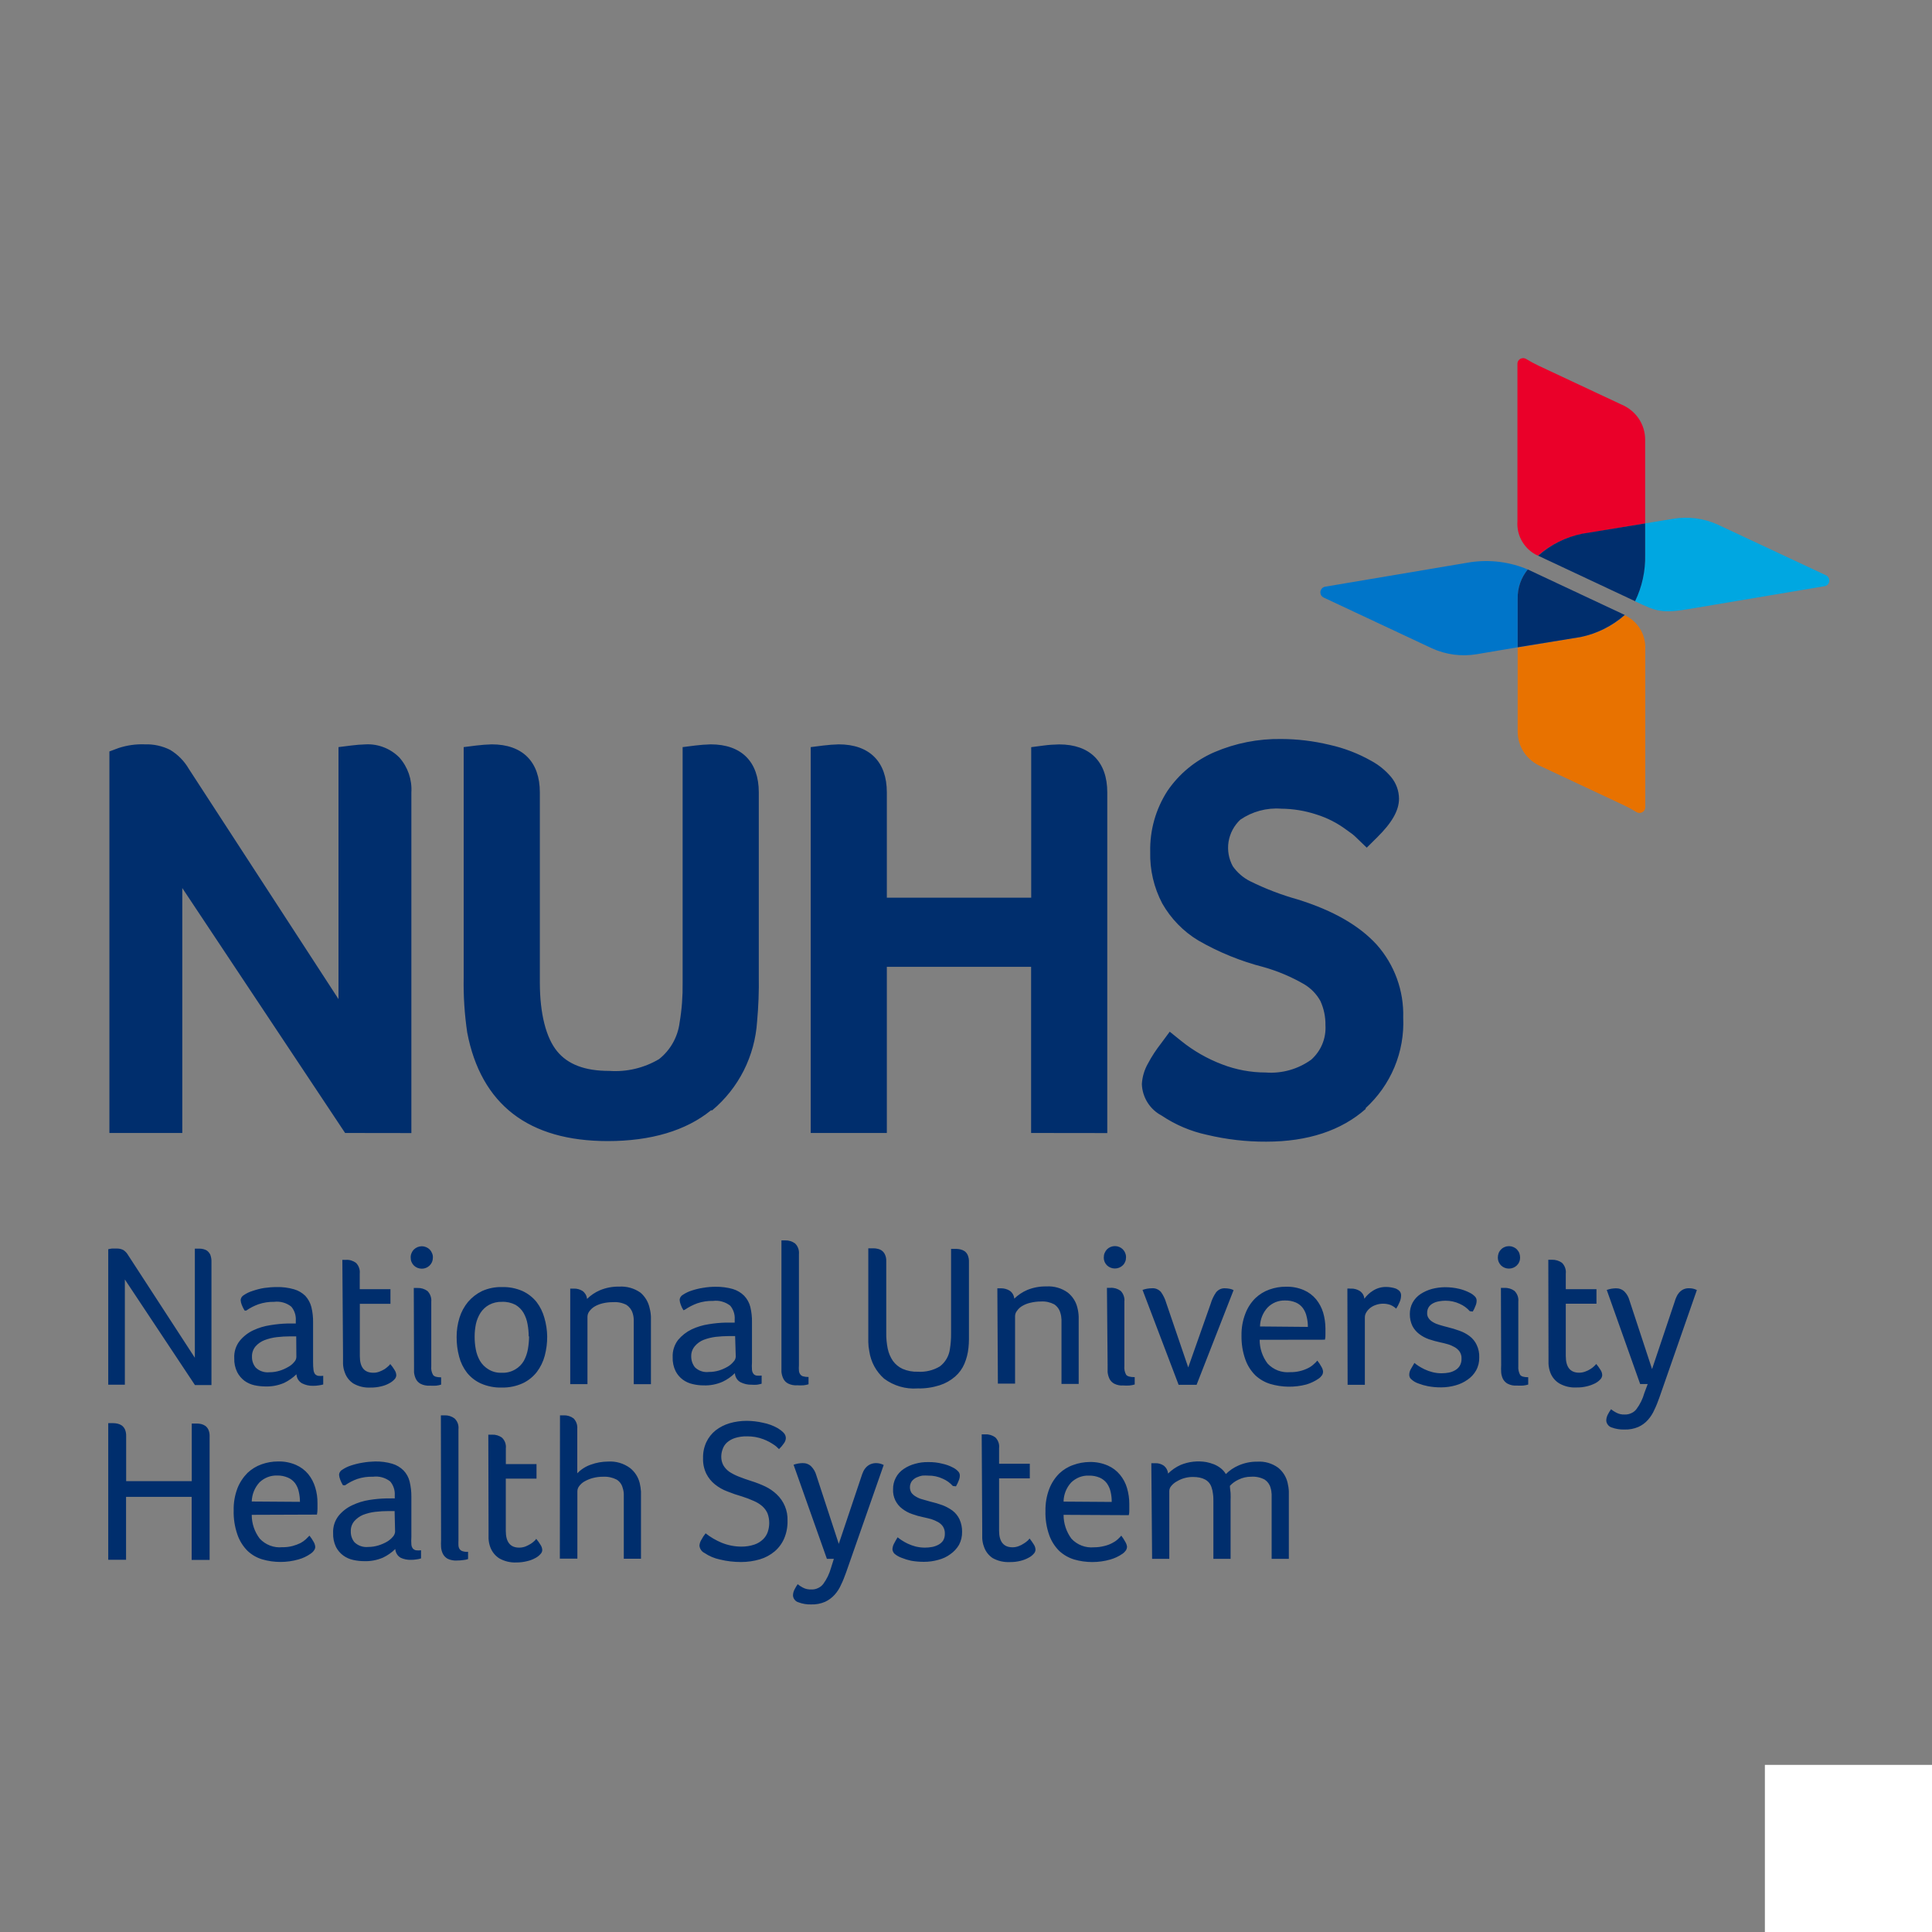 <svg width="40" height="40" viewBox="0 0 40 40" fill="none" xmlns="http://www.w3.org/2000/svg">
<rect x="0" y="0" width="40" height="40" fill="#808080" stroke="none"/>
<rect x="36.54" y="36.54" width="3.46" height="3.46" fill="white"/>
<path d="M7.145 23.457L3.774 18.386V23.457H2.265V15.558L2.455 15.487C2.632 15.429 2.817 15.403 3.002 15.411C3.183 15.405 3.363 15.445 3.524 15.526C3.682 15.622 3.814 15.755 3.907 15.915L7.008 20.685V15.468L7.27 15.435C7.371 15.422 7.474 15.414 7.576 15.411C7.704 15.405 7.832 15.427 7.951 15.474C8.07 15.521 8.178 15.592 8.268 15.683C8.355 15.781 8.422 15.896 8.465 16.02C8.507 16.144 8.525 16.276 8.517 16.407V23.459L7.145 23.457ZM14.744 22.989C15.016 22.761 15.239 22.48 15.399 22.164C15.558 21.847 15.652 21.502 15.675 21.148C15.703 20.837 15.715 20.525 15.71 20.212V16.405C15.71 15.774 15.354 15.411 14.714 15.411C14.607 15.414 14.501 15.422 14.395 15.435L14.133 15.468V20.344C14.137 20.62 14.117 20.896 14.071 21.168C14.034 21.467 13.881 21.741 13.645 21.928C13.334 22.112 12.975 22.197 12.615 22.172C12.111 22.172 11.758 22.039 11.534 21.765C11.309 21.49 11.177 20.998 11.177 20.339V16.405C11.177 15.774 10.821 15.411 10.181 15.411C10.075 15.414 9.968 15.422 9.862 15.435L9.6 15.468V20.245C9.593 20.623 9.618 21.002 9.673 21.376C9.814 22.119 10.135 22.686 10.623 23.062C11.111 23.438 11.769 23.625 12.583 23.625C13.474 23.625 14.205 23.409 14.721 22.987L14.744 22.989ZM22.925 23.459V16.405C22.925 15.774 22.568 15.412 21.929 15.412C21.822 15.414 21.715 15.421 21.61 15.435L21.35 15.469V18.586H18.361V16.405C18.361 15.774 18.005 15.411 17.364 15.411C17.258 15.414 17.152 15.422 17.047 15.435L16.785 15.468V23.457H18.361V20.017H21.348V23.457L22.925 23.459ZM28.27 22.946C28.53 22.709 28.735 22.419 28.871 22.094C29.006 21.769 29.068 21.419 29.052 21.068C29.068 20.513 28.872 19.974 28.504 19.559C28.147 19.168 27.613 18.855 26.87 18.623C26.529 18.528 26.198 18.401 25.881 18.244C25.738 18.172 25.616 18.066 25.524 17.935C25.439 17.78 25.408 17.601 25.436 17.427C25.465 17.252 25.55 17.092 25.679 16.971C25.927 16.801 26.226 16.72 26.526 16.743C26.773 16.745 27.019 16.785 27.255 16.863C27.477 16.932 27.686 17.039 27.873 17.178L27.999 17.269C28.029 17.293 28.058 17.318 28.085 17.346L28.297 17.55L28.505 17.344C28.819 17.036 28.965 16.779 28.965 16.537C28.964 16.371 28.905 16.211 28.799 16.084C28.685 15.95 28.548 15.838 28.393 15.754C28.12 15.599 27.825 15.486 27.518 15.419C27.193 15.341 26.86 15.301 26.526 15.3C26.052 15.293 25.582 15.385 25.147 15.571C24.751 15.741 24.412 16.02 24.17 16.376C23.928 16.751 23.804 17.19 23.814 17.636C23.804 18.008 23.89 18.376 24.063 18.705C24.243 19.021 24.5 19.286 24.812 19.473C25.234 19.716 25.688 19.901 26.16 20.022C26.455 20.105 26.737 20.225 27.002 20.378C27.142 20.462 27.258 20.581 27.337 20.724C27.409 20.881 27.445 21.053 27.442 21.226C27.45 21.36 27.428 21.493 27.377 21.617C27.326 21.74 27.247 21.85 27.148 21.939C26.875 22.136 26.542 22.23 26.207 22.205C25.898 22.205 25.592 22.148 25.303 22.037C24.997 21.921 24.71 21.757 24.455 21.551L24.218 21.36L24.04 21.601C23.938 21.731 23.847 21.869 23.769 22.016C23.694 22.146 23.65 22.293 23.641 22.443C23.645 22.579 23.686 22.711 23.758 22.826C23.83 22.941 23.931 23.034 24.051 23.097C24.335 23.288 24.653 23.423 24.988 23.495C25.39 23.591 25.802 23.639 26.216 23.637C27.076 23.637 27.771 23.407 28.279 22.956L28.27 22.946Z" fill="#002E6D"/>
<path d="M2.241 25.864C2.265 25.858 2.29 25.853 2.315 25.85C2.345 25.849 2.376 25.849 2.407 25.85C2.458 25.847 2.509 25.857 2.555 25.881C2.596 25.908 2.629 25.945 2.653 25.987L4.034 28.111V25.852H4.087H4.134C4.161 25.852 4.189 25.855 4.216 25.863C4.244 25.87 4.271 25.882 4.294 25.9C4.32 25.922 4.341 25.949 4.355 25.98C4.371 26.025 4.379 26.072 4.378 26.119V28.676H4.036L2.585 26.49V28.669H2.241V25.864ZM5.064 27.133C5.041 27.096 5.021 27.056 5.005 27.015C4.992 26.983 4.984 26.949 4.982 26.914C4.984 26.893 4.992 26.873 5.003 26.855C5.015 26.837 5.032 26.822 5.051 26.812C5.106 26.775 5.166 26.746 5.23 26.727C5.308 26.7 5.388 26.679 5.47 26.666C5.556 26.654 5.643 26.647 5.73 26.647C5.851 26.644 5.971 26.66 6.087 26.693C6.175 26.718 6.256 26.765 6.322 26.83C6.382 26.896 6.425 26.976 6.447 27.062C6.472 27.166 6.484 27.273 6.482 27.381V28.208C6.482 28.26 6.484 28.312 6.491 28.364C6.494 28.395 6.505 28.425 6.523 28.45C6.541 28.468 6.563 28.48 6.587 28.485C6.622 28.489 6.657 28.489 6.692 28.485V28.664C6.662 28.673 6.63 28.679 6.598 28.683C6.56 28.689 6.521 28.692 6.482 28.692C6.402 28.694 6.324 28.676 6.252 28.64C6.219 28.621 6.191 28.593 6.17 28.56C6.151 28.528 6.14 28.491 6.138 28.453C6.062 28.526 5.976 28.586 5.882 28.632C5.758 28.685 5.624 28.71 5.49 28.705C5.415 28.704 5.34 28.696 5.267 28.68C5.192 28.663 5.122 28.632 5.06 28.587C4.998 28.539 4.947 28.479 4.911 28.409C4.867 28.319 4.846 28.219 4.85 28.119C4.843 27.99 4.883 27.863 4.962 27.762C5.038 27.669 5.134 27.594 5.242 27.543C5.355 27.49 5.475 27.454 5.598 27.436C5.713 27.417 5.829 27.405 5.946 27.402H6.035H6.124V27.34C6.131 27.236 6.098 27.133 6.031 27.053C5.982 27.013 5.924 26.984 5.863 26.967C5.802 26.95 5.738 26.945 5.675 26.953C5.565 26.951 5.456 26.968 5.352 27.003C5.262 27.035 5.175 27.08 5.096 27.135L5.064 27.133ZM6.133 27.668H6.01C5.917 27.668 5.824 27.673 5.732 27.684C5.645 27.694 5.559 27.715 5.477 27.746C5.405 27.774 5.341 27.818 5.29 27.876C5.24 27.936 5.214 28.013 5.217 28.092C5.215 28.173 5.243 28.252 5.294 28.314C5.331 28.35 5.376 28.378 5.426 28.394C5.475 28.411 5.527 28.416 5.579 28.411C5.651 28.411 5.722 28.4 5.791 28.379C5.853 28.36 5.913 28.333 5.969 28.3C6.015 28.275 6.057 28.241 6.09 28.2C6.118 28.172 6.135 28.135 6.136 28.095L6.133 27.668ZM7.088 26.084H7.134H7.163C7.237 26.079 7.31 26.102 7.37 26.146C7.399 26.175 7.421 26.21 7.434 26.248C7.448 26.287 7.452 26.328 7.448 26.369V26.691H8.084V26.994H7.45V28.078C7.45 28.307 7.542 28.421 7.728 28.421C7.771 28.422 7.815 28.414 7.856 28.398C7.894 28.384 7.93 28.366 7.965 28.345C7.992 28.326 8.019 28.305 8.043 28.282C8.057 28.27 8.069 28.256 8.08 28.241C8.113 28.279 8.142 28.32 8.168 28.363C8.191 28.396 8.204 28.436 8.205 28.477C8.202 28.508 8.188 28.537 8.166 28.559C8.135 28.592 8.099 28.619 8.059 28.64C8.006 28.669 7.95 28.69 7.892 28.703C7.82 28.721 7.746 28.729 7.672 28.728C7.548 28.735 7.424 28.706 7.316 28.644C7.233 28.59 7.17 28.509 7.138 28.414C7.116 28.357 7.104 28.297 7.102 28.236C7.102 28.174 7.102 28.111 7.102 28.049L7.088 26.084ZM8.503 26.041C8.501 26.009 8.506 25.977 8.519 25.948C8.53 25.919 8.547 25.892 8.569 25.87C8.613 25.827 8.671 25.803 8.733 25.802C8.763 25.802 8.793 25.808 8.821 25.82C8.849 25.831 8.875 25.848 8.897 25.87C8.918 25.892 8.935 25.919 8.946 25.948C8.959 25.977 8.964 26.009 8.962 26.041C8.962 26.071 8.956 26.1 8.945 26.128C8.933 26.155 8.916 26.18 8.895 26.201C8.851 26.244 8.793 26.267 8.733 26.267C8.671 26.267 8.613 26.244 8.569 26.201C8.548 26.18 8.531 26.155 8.52 26.128C8.508 26.1 8.503 26.071 8.503 26.041ZM8.567 26.666H8.613H8.643C8.717 26.663 8.79 26.685 8.85 26.729C8.879 26.758 8.901 26.793 8.914 26.831C8.928 26.87 8.933 26.911 8.929 26.951V28.288C8.922 28.35 8.935 28.412 8.966 28.466C8.989 28.5 9.044 28.516 9.133 28.516V28.667C9.099 28.678 9.064 28.685 9.028 28.689C8.985 28.691 8.942 28.691 8.898 28.689C8.833 28.693 8.768 28.68 8.709 28.651C8.667 28.629 8.633 28.594 8.611 28.551C8.59 28.508 8.577 28.461 8.572 28.413C8.572 28.361 8.572 28.309 8.572 28.259L8.567 26.666ZM11.329 27.669C11.33 27.803 11.313 27.937 11.279 28.067C11.247 28.189 11.191 28.304 11.115 28.405C11.037 28.505 10.937 28.585 10.823 28.639C10.686 28.701 10.538 28.731 10.388 28.728C10.24 28.732 10.093 28.703 9.957 28.644C9.844 28.593 9.745 28.516 9.668 28.42C9.592 28.321 9.537 28.209 9.506 28.088C9.47 27.956 9.453 27.819 9.454 27.682C9.453 27.547 9.473 27.412 9.513 27.283C9.55 27.162 9.611 27.05 9.691 26.953C9.771 26.86 9.869 26.784 9.98 26.73C10.11 26.672 10.252 26.643 10.395 26.647C10.541 26.643 10.686 26.672 10.819 26.73C10.931 26.782 11.03 26.859 11.108 26.955C11.182 27.052 11.237 27.163 11.27 27.281C11.307 27.407 11.327 27.538 11.329 27.669ZM10.946 27.669C10.946 27.583 10.938 27.497 10.922 27.413C10.908 27.331 10.88 27.253 10.839 27.181C10.799 27.113 10.742 27.056 10.673 27.015C10.587 26.971 10.492 26.949 10.395 26.953C10.301 26.95 10.209 26.971 10.126 27.015C10.054 27.055 9.993 27.112 9.948 27.181C9.903 27.252 9.871 27.331 9.853 27.413C9.836 27.497 9.827 27.583 9.827 27.669C9.826 27.758 9.834 27.846 9.85 27.933C9.865 28.018 9.894 28.099 9.937 28.174C9.98 28.247 10.042 28.309 10.115 28.352C10.197 28.402 10.292 28.426 10.388 28.421C10.486 28.427 10.583 28.402 10.668 28.352C10.742 28.309 10.803 28.248 10.846 28.174C10.887 28.098 10.915 28.016 10.93 27.931C10.945 27.844 10.953 27.755 10.954 27.666L10.946 27.669ZM11.806 26.679H11.854H11.881C11.944 26.677 12.006 26.694 12.059 26.727C12.086 26.746 12.108 26.771 12.125 26.799C12.141 26.828 12.151 26.86 12.154 26.893C12.23 26.817 12.32 26.757 12.419 26.714C12.545 26.661 12.681 26.635 12.818 26.638C12.976 26.628 13.133 26.672 13.262 26.764C13.359 26.848 13.425 26.961 13.451 27.087C13.466 27.145 13.475 27.205 13.477 27.265C13.477 27.334 13.477 27.4 13.477 27.465V28.658H13.121V27.324C13.12 27.277 13.112 27.231 13.098 27.187C13.077 27.117 13.032 27.058 12.972 27.017C12.887 26.973 12.792 26.953 12.697 26.96C12.622 26.959 12.547 26.967 12.474 26.985C12.416 26.999 12.36 27.021 12.309 27.051C12.267 27.076 12.231 27.11 12.202 27.149C12.178 27.181 12.164 27.218 12.163 27.258V28.657H11.806V26.679ZM14.151 27.128C14.127 27.092 14.108 27.053 14.094 27.012C14.081 26.98 14.073 26.945 14.071 26.91C14.073 26.889 14.08 26.868 14.092 26.85C14.104 26.832 14.12 26.817 14.139 26.807C14.194 26.77 14.254 26.741 14.317 26.721C14.395 26.695 14.476 26.675 14.557 26.663C14.643 26.648 14.73 26.641 14.818 26.641C14.938 26.64 15.058 26.655 15.174 26.688C15.262 26.715 15.342 26.762 15.407 26.827C15.468 26.891 15.512 26.97 15.534 27.056C15.559 27.161 15.571 27.268 15.569 27.375V28.204C15.565 28.256 15.565 28.309 15.569 28.361C15.571 28.391 15.582 28.421 15.601 28.445C15.617 28.464 15.639 28.476 15.664 28.48C15.699 28.483 15.734 28.483 15.769 28.48V28.648C15.738 28.657 15.706 28.664 15.675 28.669C15.637 28.672 15.598 28.672 15.56 28.669C15.481 28.671 15.402 28.653 15.331 28.617C15.297 28.598 15.269 28.572 15.249 28.539C15.229 28.506 15.217 28.469 15.215 28.43C15.14 28.503 15.054 28.564 14.96 28.608C14.836 28.662 14.703 28.688 14.568 28.683C14.492 28.683 14.417 28.674 14.344 28.657C14.27 28.641 14.2 28.61 14.139 28.566C14.075 28.519 14.023 28.458 13.987 28.387C13.944 28.298 13.923 28.199 13.927 28.099C13.921 27.971 13.961 27.844 14.039 27.742C14.116 27.65 14.212 27.575 14.32 27.523C14.433 27.47 14.553 27.434 14.677 27.416C14.794 27.397 14.914 27.385 15.033 27.383H15.122H15.211V27.32C15.219 27.216 15.185 27.113 15.119 27.033C15.069 26.994 15.012 26.965 14.95 26.948C14.889 26.93 14.825 26.926 14.762 26.934C14.652 26.931 14.542 26.948 14.438 26.983C14.347 27.016 14.261 27.06 14.181 27.115L14.151 27.128ZM15.22 27.662H15.095C15.003 27.662 14.911 27.668 14.819 27.678C14.731 27.689 14.645 27.71 14.563 27.742C14.493 27.771 14.432 27.815 14.384 27.873C14.334 27.932 14.308 28.009 14.311 28.086C14.311 28.167 14.338 28.246 14.388 28.309C14.426 28.345 14.471 28.373 14.521 28.389C14.57 28.406 14.623 28.411 14.675 28.405C14.746 28.405 14.817 28.395 14.885 28.375C14.947 28.356 15.007 28.329 15.063 28.297C15.11 28.27 15.15 28.236 15.184 28.195C15.213 28.167 15.23 28.13 15.233 28.09L15.22 27.662ZM16.179 25.681C16.195 25.68 16.211 25.68 16.227 25.681H16.255C16.33 25.678 16.403 25.701 16.462 25.745C16.491 25.774 16.513 25.808 16.527 25.847C16.54 25.885 16.545 25.926 16.541 25.966V28.268C16.538 28.304 16.538 28.34 16.541 28.375C16.542 28.401 16.55 28.426 16.564 28.448C16.577 28.47 16.598 28.486 16.622 28.494C16.661 28.505 16.7 28.51 16.74 28.509V28.66C16.706 28.671 16.671 28.678 16.635 28.681C16.592 28.684 16.548 28.684 16.505 28.681C16.44 28.686 16.375 28.673 16.316 28.644C16.274 28.622 16.239 28.587 16.218 28.544C16.197 28.501 16.184 28.454 16.179 28.405C16.179 28.354 16.179 28.302 16.179 28.252V25.681ZM17.977 25.845H18.032H18.084C18.113 25.845 18.143 25.848 18.173 25.856C18.203 25.862 18.233 25.875 18.258 25.893C18.286 25.914 18.308 25.941 18.322 25.973C18.342 26.016 18.351 26.063 18.349 26.11V27.598C18.347 27.706 18.358 27.815 18.379 27.921C18.398 28.012 18.434 28.099 18.486 28.175C18.538 28.247 18.607 28.304 18.688 28.341C18.788 28.384 18.896 28.404 19.005 28.4C19.163 28.41 19.321 28.372 19.457 28.291C19.514 28.249 19.561 28.195 19.597 28.134C19.633 28.073 19.656 28.005 19.666 27.935C19.684 27.825 19.692 27.715 19.691 27.604V25.857H19.746H19.798C19.828 25.857 19.858 25.861 19.887 25.868C19.917 25.875 19.946 25.888 19.972 25.905C20 25.927 20.022 25.954 20.036 25.986C20.054 26.03 20.063 26.077 20.061 26.125V27.728C20.061 27.788 20.057 27.847 20.051 27.906C20.04 28.02 20.011 28.131 19.967 28.236C19.923 28.338 19.857 28.429 19.773 28.502C19.68 28.582 19.572 28.643 19.456 28.68C19.308 28.727 19.153 28.75 18.998 28.746C18.75 28.764 18.504 28.692 18.305 28.544C18.139 28.398 18.03 28.197 17.998 27.978C17.985 27.914 17.978 27.849 17.977 27.784C17.977 27.715 17.977 27.643 17.977 27.57V25.845ZM20.649 26.673H20.696H20.724C20.787 26.672 20.849 26.689 20.902 26.721C20.93 26.739 20.954 26.764 20.97 26.793C20.987 26.822 20.997 26.854 20.999 26.887C21.076 26.812 21.166 26.752 21.264 26.709C21.39 26.657 21.526 26.631 21.663 26.634C21.821 26.624 21.978 26.668 22.107 26.761C22.206 26.84 22.277 26.95 22.306 27.074C22.322 27.136 22.331 27.198 22.333 27.261C22.333 27.331 22.333 27.397 22.333 27.461V28.653H21.977V27.32C21.975 27.274 21.968 27.227 21.954 27.183C21.934 27.11 21.89 27.047 21.827 27.005C21.743 26.961 21.648 26.94 21.553 26.946C21.478 26.946 21.403 26.955 21.33 26.973C21.272 26.986 21.216 27.008 21.164 27.039C21.121 27.064 21.084 27.098 21.056 27.139C21.031 27.169 21.017 27.208 21.016 27.247V28.646H20.66L20.649 26.673ZM22.853 26.037C22.852 26.006 22.857 25.974 22.869 25.945C22.881 25.915 22.898 25.889 22.919 25.866C22.941 25.845 22.966 25.828 22.995 25.816C23.023 25.805 23.053 25.799 23.083 25.799C23.145 25.799 23.203 25.823 23.247 25.866C23.269 25.889 23.286 25.915 23.297 25.945C23.309 25.974 23.315 26.006 23.313 26.037C23.313 26.067 23.307 26.097 23.295 26.124C23.284 26.152 23.267 26.177 23.245 26.198C23.202 26.24 23.143 26.263 23.082 26.263C23.022 26.263 22.963 26.24 22.919 26.198C22.898 26.177 22.881 26.152 22.869 26.124C22.858 26.097 22.852 26.067 22.852 26.037H22.853ZM22.918 26.663H22.966H22.994C23.068 26.659 23.141 26.681 23.201 26.725C23.23 26.754 23.252 26.789 23.265 26.828C23.279 26.866 23.284 26.907 23.279 26.948V28.284C23.273 28.346 23.285 28.408 23.315 28.462C23.34 28.496 23.397 28.512 23.493 28.512V28.664C23.459 28.674 23.424 28.682 23.388 28.685C23.345 28.688 23.301 28.688 23.258 28.685C23.193 28.69 23.128 28.677 23.069 28.648C23.027 28.625 22.992 28.59 22.971 28.548C22.95 28.504 22.937 28.457 22.932 28.409C22.932 28.357 22.932 28.306 22.932 28.256L22.918 26.663ZM23.655 26.706C23.717 26.684 23.781 26.673 23.846 26.672C23.882 26.669 23.918 26.674 23.951 26.688C23.984 26.702 24.013 26.723 24.037 26.75C24.085 26.818 24.122 26.894 24.145 26.974L24.601 28.311L25.066 26.992C25.09 26.908 25.128 26.828 25.179 26.755C25.202 26.727 25.232 26.704 25.266 26.689C25.3 26.675 25.337 26.67 25.373 26.673C25.404 26.674 25.435 26.677 25.466 26.684C25.492 26.689 25.517 26.698 25.54 26.711L24.774 28.671H24.402L23.655 26.706ZM26.08 27.739C26.079 27.916 26.137 28.089 26.244 28.231C26.303 28.294 26.377 28.344 26.458 28.375C26.539 28.405 26.626 28.417 26.713 28.409C26.843 28.411 26.971 28.382 27.087 28.323C27.128 28.303 27.166 28.276 27.199 28.245C27.226 28.222 27.251 28.197 27.274 28.17C27.306 28.21 27.334 28.252 27.358 28.297C27.378 28.328 27.39 28.364 27.393 28.402C27.392 28.426 27.385 28.45 27.372 28.471C27.352 28.5 27.328 28.525 27.299 28.544C27.222 28.597 27.137 28.637 27.048 28.664C26.802 28.729 26.543 28.725 26.299 28.653C26.185 28.618 26.079 28.557 25.991 28.475C25.898 28.382 25.826 28.269 25.783 28.145C25.727 27.987 25.701 27.82 25.704 27.652C25.701 27.495 25.728 27.34 25.785 27.194C25.83 27.075 25.901 26.966 25.991 26.877C26.075 26.797 26.174 26.736 26.283 26.698C26.392 26.659 26.506 26.639 26.622 26.64C26.75 26.636 26.878 26.66 26.996 26.711C27.094 26.754 27.181 26.819 27.249 26.901C27.315 26.983 27.365 27.077 27.395 27.178C27.426 27.284 27.441 27.393 27.442 27.504V27.621C27.442 27.66 27.442 27.7 27.431 27.737L26.08 27.739ZM27.078 27.472C27.079 27.401 27.07 27.33 27.053 27.261C27.04 27.197 27.013 27.136 26.975 27.083C26.937 27.032 26.887 26.992 26.829 26.967C26.758 26.937 26.681 26.923 26.604 26.925C26.538 26.923 26.473 26.935 26.411 26.959C26.35 26.984 26.294 27.021 26.248 27.067C26.147 27.174 26.09 27.316 26.087 27.463L27.078 27.472ZM27.896 26.679C27.914 26.677 27.932 26.677 27.949 26.679H27.973C28.035 26.677 28.097 26.694 28.151 26.727C28.178 26.745 28.201 26.769 28.218 26.796C28.235 26.825 28.245 26.856 28.247 26.889C28.295 26.823 28.355 26.766 28.425 26.723C28.507 26.67 28.604 26.643 28.701 26.645C28.735 26.645 28.768 26.648 28.801 26.654C28.836 26.659 28.87 26.668 28.903 26.68C28.932 26.693 28.958 26.711 28.979 26.734C28.999 26.759 29.009 26.79 29.008 26.821C29.007 26.871 28.996 26.921 28.974 26.966C28.956 27.011 28.933 27.053 28.906 27.094C28.871 27.061 28.831 27.036 28.787 27.017C28.689 26.983 28.583 26.983 28.486 27.017C28.443 27.031 28.403 27.052 28.368 27.08C28.336 27.105 28.309 27.136 28.288 27.171C28.268 27.202 28.258 27.238 28.258 27.276V28.671H27.901L27.896 26.679ZM30.431 27.147C30.373 27.081 30.302 27.029 30.221 26.994C30.129 26.951 30.028 26.929 29.925 26.93C29.884 26.93 29.843 26.934 29.802 26.941C29.76 26.947 29.718 26.959 29.68 26.978C29.642 26.996 29.61 27.022 29.585 27.055C29.56 27.092 29.547 27.136 29.548 27.181C29.545 27.222 29.556 27.262 29.58 27.295C29.603 27.328 29.634 27.354 29.669 27.374C29.711 27.399 29.757 27.418 29.804 27.431C29.854 27.447 29.909 27.461 29.97 27.477C30.054 27.497 30.137 27.522 30.218 27.552C30.293 27.578 30.364 27.616 30.428 27.664C30.489 27.711 30.539 27.772 30.572 27.842C30.611 27.923 30.63 28.013 30.626 28.102C30.629 28.197 30.607 28.29 30.561 28.373C30.518 28.45 30.457 28.516 30.383 28.566C30.308 28.619 30.223 28.659 30.134 28.683C30.038 28.71 29.938 28.724 29.838 28.724C29.748 28.725 29.658 28.717 29.569 28.701C29.5 28.688 29.433 28.669 29.368 28.644C29.313 28.626 29.262 28.596 29.22 28.557C29.206 28.546 29.195 28.532 29.188 28.516C29.181 28.5 29.177 28.483 29.177 28.466C29.177 28.426 29.187 28.387 29.206 28.352C29.227 28.313 29.254 28.268 29.284 28.218C29.31 28.24 29.338 28.26 29.366 28.279C29.407 28.305 29.45 28.329 29.494 28.35C29.547 28.375 29.602 28.395 29.658 28.409C29.721 28.425 29.786 28.433 29.851 28.432C29.9 28.432 29.95 28.427 29.998 28.418C30.044 28.409 30.088 28.392 30.129 28.368C30.167 28.346 30.2 28.315 30.223 28.277C30.249 28.232 30.261 28.181 30.259 28.129C30.262 28.078 30.248 28.028 30.221 27.985C30.194 27.947 30.159 27.915 30.118 27.892C30.074 27.867 30.027 27.846 29.979 27.832C29.925 27.816 29.872 27.803 29.819 27.792C29.739 27.775 29.66 27.753 29.583 27.727C29.512 27.702 29.444 27.666 29.384 27.62C29.325 27.575 29.277 27.519 29.243 27.454C29.206 27.377 29.188 27.293 29.189 27.208C29.188 27.125 29.207 27.043 29.247 26.969C29.287 26.897 29.343 26.836 29.412 26.791C29.484 26.744 29.563 26.709 29.646 26.686C29.734 26.663 29.825 26.651 29.916 26.65C30.016 26.65 30.115 26.661 30.212 26.684C30.287 26.702 30.36 26.729 30.428 26.764C30.472 26.785 30.511 26.814 30.544 26.85C30.562 26.872 30.572 26.9 30.572 26.928C30.572 26.965 30.564 27.001 30.549 27.035C30.534 27.077 30.515 27.116 30.492 27.154L30.431 27.147ZM31.011 26.039C31.011 26.008 31.016 25.976 31.027 25.946C31.038 25.917 31.056 25.89 31.078 25.868C31.099 25.846 31.125 25.829 31.153 25.818C31.181 25.806 31.212 25.8 31.242 25.8C31.272 25.8 31.302 25.806 31.329 25.818C31.358 25.829 31.384 25.846 31.406 25.868C31.428 25.891 31.445 25.917 31.456 25.946C31.467 25.976 31.472 26.008 31.472 26.039C31.472 26.069 31.466 26.099 31.454 26.126C31.443 26.154 31.426 26.178 31.404 26.2C31.36 26.242 31.302 26.265 31.241 26.265C31.18 26.265 31.122 26.242 31.078 26.2C31.057 26.178 31.04 26.154 31.028 26.126C31.017 26.099 31.011 26.069 31.011 26.039ZM31.075 26.665H31.123H31.149C31.224 26.661 31.296 26.683 31.356 26.727C31.385 26.756 31.407 26.791 31.421 26.829C31.435 26.868 31.439 26.909 31.435 26.95V28.286C31.43 28.348 31.443 28.41 31.472 28.464C31.495 28.498 31.552 28.514 31.64 28.514V28.666C31.606 28.676 31.571 28.683 31.536 28.687C31.493 28.689 31.449 28.689 31.406 28.687C31.34 28.692 31.275 28.679 31.215 28.649C31.174 28.627 31.14 28.592 31.117 28.55C31.096 28.506 31.083 28.459 31.08 28.411C31.077 28.36 31.077 28.308 31.08 28.258L31.075 26.665ZM32.056 26.082C32.072 26.081 32.089 26.081 32.105 26.082H32.133C32.207 26.08 32.28 26.102 32.34 26.146C32.369 26.175 32.391 26.21 32.404 26.248C32.418 26.287 32.423 26.328 32.418 26.369V26.691H33.053V26.992H32.418V28.076C32.418 28.306 32.511 28.42 32.694 28.42C32.738 28.42 32.782 28.412 32.823 28.396C32.861 28.383 32.897 28.365 32.931 28.343C32.96 28.325 32.986 28.304 33.01 28.281C33.024 28.268 33.037 28.254 33.049 28.24C33.081 28.278 33.11 28.319 33.136 28.361C33.159 28.394 33.172 28.434 33.172 28.475C33.169 28.506 33.156 28.535 33.135 28.557C33.104 28.59 33.068 28.618 33.028 28.639C32.974 28.666 32.918 28.687 32.86 28.701C32.788 28.719 32.714 28.728 32.639 28.726C32.515 28.733 32.391 28.704 32.283 28.642C32.196 28.589 32.13 28.508 32.096 28.413C32.075 28.355 32.063 28.295 32.06 28.234C32.06 28.172 32.06 28.11 32.06 28.047L32.056 26.082ZM34.114 28.655H33.958L33.266 26.707C33.327 26.685 33.391 26.674 33.455 26.673C33.488 26.672 33.521 26.677 33.551 26.689C33.582 26.7 33.61 26.718 33.633 26.741C33.682 26.791 33.717 26.852 33.735 26.919L34.204 28.345L34.672 26.951C34.681 26.919 34.692 26.887 34.706 26.857C34.72 26.823 34.739 26.792 34.763 26.764C34.789 26.734 34.821 26.709 34.857 26.693C34.894 26.677 34.934 26.67 34.973 26.672C35.028 26.671 35.083 26.684 35.132 26.709L34.357 28.931C34.325 29.02 34.291 29.109 34.253 29.186C34.22 29.263 34.174 29.335 34.118 29.398C34.063 29.46 33.995 29.51 33.919 29.544C33.829 29.582 33.732 29.6 33.635 29.597C33.543 29.6 33.451 29.585 33.364 29.553C33.334 29.543 33.307 29.523 33.288 29.497C33.268 29.472 33.257 29.441 33.256 29.409C33.257 29.366 33.268 29.325 33.288 29.287C33.307 29.249 33.33 29.212 33.355 29.177C33.388 29.203 33.423 29.227 33.461 29.246C33.515 29.276 33.577 29.289 33.639 29.286C33.685 29.288 33.731 29.278 33.772 29.259C33.814 29.241 33.851 29.213 33.879 29.177C33.955 29.076 34.011 28.962 34.045 28.84L34.114 28.655ZM2.241 29.465H2.297H2.348C2.378 29.465 2.408 29.469 2.437 29.476C2.468 29.483 2.497 29.496 2.523 29.514C2.55 29.535 2.572 29.562 2.587 29.594C2.605 29.638 2.614 29.685 2.612 29.733V30.666H3.97V29.473H4.025H4.077C4.107 29.473 4.137 29.476 4.166 29.483C4.196 29.491 4.225 29.503 4.251 29.521C4.279 29.542 4.301 29.57 4.315 29.601C4.334 29.645 4.342 29.692 4.34 29.74V32.297H3.968V30.991H2.61V32.293H2.241V29.465ZM5.212 31.363C5.211 31.541 5.27 31.714 5.377 31.855C5.436 31.919 5.509 31.968 5.59 31.999C5.671 32.03 5.758 32.042 5.844 32.033C5.916 32.035 5.988 32.026 6.058 32.008C6.114 31.993 6.168 31.973 6.22 31.948C6.261 31.926 6.298 31.9 6.332 31.869L6.407 31.794C6.439 31.833 6.467 31.875 6.491 31.919C6.511 31.951 6.523 31.987 6.527 32.024C6.527 32.049 6.519 32.073 6.505 32.094C6.486 32.123 6.461 32.148 6.432 32.167C6.356 32.221 6.271 32.261 6.181 32.286C5.937 32.356 5.677 32.356 5.433 32.286C5.317 32.252 5.212 32.191 5.124 32.108C5.029 32.012 4.957 31.896 4.914 31.768C4.859 31.608 4.833 31.439 4.838 31.27C4.834 31.114 4.861 30.959 4.916 30.813C4.963 30.694 5.034 30.586 5.124 30.495C5.208 30.416 5.307 30.355 5.415 30.317C5.524 30.278 5.639 30.258 5.755 30.258C5.884 30.254 6.011 30.279 6.129 30.33C6.227 30.373 6.314 30.438 6.382 30.52C6.448 30.602 6.497 30.696 6.527 30.797C6.559 30.902 6.575 31.012 6.573 31.123V31.242C6.573 31.281 6.569 31.32 6.562 31.358L5.212 31.363ZM6.21 31.094C6.21 31.023 6.202 30.953 6.186 30.884C6.173 30.82 6.146 30.759 6.108 30.706C6.069 30.656 6.018 30.616 5.96 30.592C5.89 30.562 5.814 30.547 5.737 30.549C5.67 30.547 5.603 30.558 5.54 30.583C5.477 30.608 5.42 30.645 5.372 30.691C5.273 30.799 5.216 30.94 5.212 31.087L6.21 31.094ZM7.1 30.75C7.077 30.713 7.058 30.674 7.043 30.633C7.03 30.6 7.022 30.566 7.02 30.531C7.022 30.509 7.029 30.488 7.042 30.471C7.053 30.452 7.069 30.438 7.088 30.428C7.143 30.391 7.203 30.362 7.266 30.342C7.344 30.316 7.425 30.296 7.507 30.283C7.592 30.268 7.678 30.26 7.765 30.258C7.886 30.256 8.006 30.271 8.121 30.305C8.209 30.331 8.29 30.379 8.355 30.444C8.416 30.508 8.46 30.587 8.481 30.674C8.506 30.778 8.518 30.885 8.517 30.992V31.819C8.513 31.872 8.513 31.925 8.517 31.978C8.519 32.008 8.53 32.038 8.549 32.062C8.566 32.079 8.588 32.092 8.611 32.097C8.646 32.101 8.682 32.101 8.717 32.097V32.265C8.686 32.275 8.654 32.283 8.622 32.286C8.584 32.292 8.546 32.295 8.508 32.295C8.436 32.297 8.365 32.283 8.3 32.254C8.266 32.236 8.238 32.21 8.218 32.177C8.198 32.145 8.186 32.108 8.184 32.071C8.109 32.144 8.023 32.204 7.929 32.249C7.805 32.302 7.671 32.327 7.537 32.322C7.461 32.322 7.386 32.313 7.312 32.297C7.239 32.281 7.169 32.25 7.108 32.206C7.044 32.159 6.992 32.098 6.956 32.028C6.913 31.938 6.893 31.839 6.897 31.739C6.891 31.611 6.931 31.485 7.01 31.383C7.086 31.29 7.182 31.216 7.291 31.165C7.404 31.111 7.524 31.074 7.647 31.055C7.762 31.037 7.877 31.026 7.993 31.023H8.084C8.114 31.021 8.143 31.021 8.173 31.023V30.96C8.18 30.856 8.146 30.752 8.079 30.672C8.029 30.633 7.972 30.604 7.91 30.587C7.849 30.57 7.785 30.566 7.722 30.574C7.612 30.57 7.503 30.586 7.398 30.62C7.307 30.652 7.222 30.697 7.143 30.752L7.1 30.75ZM8.17 31.285H8.045C7.953 31.285 7.86 31.29 7.769 31.301C7.681 31.311 7.595 31.333 7.512 31.365C7.444 31.395 7.383 31.439 7.334 31.495C7.284 31.555 7.259 31.631 7.263 31.709C7.261 31.79 7.288 31.869 7.339 31.931C7.377 31.967 7.422 31.995 7.471 32.011C7.52 32.028 7.573 32.033 7.624 32.028C7.696 32.028 7.767 32.017 7.835 31.996C7.897 31.977 7.957 31.951 8.013 31.919C8.058 31.892 8.099 31.858 8.134 31.817C8.16 31.789 8.176 31.753 8.18 31.714L8.17 31.285ZM9.128 29.303C9.144 29.302 9.16 29.302 9.176 29.303H9.205C9.279 29.3 9.352 29.323 9.411 29.367C9.441 29.396 9.464 29.431 9.478 29.469C9.492 29.508 9.496 29.549 9.492 29.59V31.891C9.49 31.926 9.49 31.962 9.492 31.997C9.493 32.023 9.501 32.049 9.515 32.071C9.529 32.092 9.55 32.107 9.574 32.115C9.612 32.127 9.651 32.132 9.691 32.129V32.279C9.658 32.29 9.623 32.297 9.588 32.3C9.545 32.306 9.501 32.309 9.458 32.309C9.392 32.313 9.326 32.3 9.267 32.272C9.225 32.248 9.191 32.213 9.169 32.17C9.148 32.127 9.135 32.08 9.132 32.031C9.129 31.981 9.129 31.93 9.132 31.88L9.128 29.303ZM10.11 29.703H10.158H10.188C10.262 29.7 10.335 29.722 10.395 29.767C10.424 29.795 10.446 29.83 10.46 29.869C10.473 29.908 10.478 29.949 10.473 29.989V30.312H11.108V30.613H10.472V31.696C10.472 31.926 10.564 32.042 10.75 32.042C10.793 32.042 10.837 32.034 10.878 32.019C10.916 32.004 10.952 31.985 10.987 31.964C11.015 31.946 11.041 31.926 11.065 31.903C11.079 31.89 11.092 31.876 11.102 31.86C11.135 31.899 11.164 31.94 11.19 31.983C11.213 32.016 11.226 32.055 11.227 32.096C11.225 32.127 11.21 32.156 11.188 32.177C11.158 32.211 11.121 32.239 11.081 32.259C11.028 32.288 10.972 32.309 10.914 32.322C10.842 32.34 10.768 32.349 10.694 32.349C10.57 32.355 10.447 32.326 10.338 32.265C10.252 32.21 10.187 32.129 10.151 32.033C10.13 31.976 10.118 31.916 10.115 31.855C10.115 31.793 10.115 31.73 10.115 31.668L10.11 29.703ZM11.594 29.303C11.61 29.302 11.626 29.302 11.642 29.303H11.671C11.745 29.3 11.817 29.323 11.876 29.367C11.903 29.396 11.924 29.429 11.937 29.466C11.95 29.503 11.955 29.542 11.952 29.581V30.503C12.03 30.422 12.126 30.36 12.232 30.324C12.346 30.282 12.467 30.261 12.588 30.26C12.752 30.249 12.913 30.297 13.045 30.394C13.143 30.472 13.213 30.58 13.244 30.702C13.258 30.761 13.267 30.82 13.271 30.88C13.271 30.948 13.271 31.016 13.271 31.078V32.272H12.915V31.092C12.915 31.039 12.915 30.989 12.915 30.939C12.914 30.892 12.906 30.846 12.891 30.802C12.873 30.732 12.829 30.672 12.768 30.634C12.683 30.59 12.587 30.569 12.49 30.574C12.416 30.573 12.341 30.583 12.27 30.602C12.21 30.618 12.153 30.642 12.1 30.672C12.058 30.696 12.021 30.729 11.992 30.768C11.967 30.799 11.954 30.837 11.954 30.877V32.27H11.591L11.594 29.303ZM16.038 29.923C15.966 29.871 15.886 29.828 15.803 29.797C15.694 29.756 15.579 29.736 15.463 29.738C15.378 29.736 15.294 29.748 15.213 29.774C15.153 29.793 15.098 29.825 15.051 29.866C15.01 29.903 14.98 29.95 14.962 30.002C14.943 30.052 14.933 30.105 14.933 30.159C14.932 30.221 14.947 30.282 14.976 30.337C15.007 30.39 15.049 30.435 15.099 30.471C15.161 30.511 15.227 30.545 15.297 30.572C15.373 30.602 15.461 30.634 15.56 30.665C15.657 30.695 15.751 30.732 15.842 30.775C15.929 30.816 16.009 30.871 16.079 30.937C16.154 31.007 16.212 31.091 16.251 31.185C16.29 31.279 16.309 31.381 16.305 31.483C16.308 31.609 16.285 31.735 16.236 31.851C16.191 31.955 16.124 32.047 16.038 32.12C15.948 32.195 15.845 32.251 15.733 32.284C15.607 32.321 15.475 32.34 15.343 32.34C15.195 32.34 15.048 32.323 14.905 32.288C14.791 32.264 14.684 32.219 14.588 32.154C14.558 32.14 14.532 32.118 14.514 32.091C14.495 32.064 14.484 32.032 14.481 31.999C14.485 31.957 14.498 31.917 14.52 31.882C14.545 31.834 14.575 31.788 14.609 31.746C14.709 31.825 14.819 31.889 14.937 31.939C15.066 31.992 15.205 32.02 15.345 32.021C15.439 32.022 15.532 32.008 15.621 31.978C15.688 31.955 15.748 31.918 15.799 31.869C15.843 31.826 15.876 31.774 15.896 31.716C15.915 31.659 15.925 31.598 15.926 31.538C15.927 31.467 15.915 31.397 15.89 31.331C15.865 31.275 15.829 31.226 15.783 31.185C15.73 31.139 15.67 31.102 15.605 31.075C15.525 31.039 15.444 31.008 15.361 30.982C15.258 30.953 15.157 30.918 15.058 30.878C14.965 30.844 14.879 30.794 14.801 30.732C14.727 30.672 14.666 30.597 14.623 30.511C14.575 30.411 14.552 30.3 14.556 30.189C14.553 30.074 14.576 29.96 14.625 29.856C14.67 29.761 14.736 29.678 14.818 29.613C14.903 29.547 15.001 29.498 15.104 29.467C15.22 29.433 15.34 29.417 15.461 29.417C15.575 29.418 15.688 29.431 15.799 29.457C15.908 29.478 16.012 29.517 16.108 29.572C16.15 29.598 16.189 29.628 16.223 29.663C16.238 29.678 16.25 29.695 16.258 29.715C16.266 29.734 16.27 29.755 16.27 29.776C16.268 29.815 16.253 29.853 16.229 29.884C16.2 29.927 16.166 29.966 16.129 30.002L16.09 29.966C16.077 29.948 16.054 29.938 16.038 29.922V29.923ZM17.264 32.274H17.12L16.43 30.326C16.49 30.304 16.553 30.293 16.617 30.292C16.65 30.291 16.683 30.296 16.713 30.308C16.744 30.319 16.772 30.337 16.795 30.36C16.844 30.41 16.88 30.471 16.899 30.538L17.366 31.964L17.834 30.57C17.843 30.539 17.855 30.508 17.868 30.478C17.882 30.444 17.902 30.412 17.927 30.385C17.951 30.357 17.981 30.335 18.014 30.319C18.053 30.301 18.095 30.292 18.137 30.292C18.192 30.292 18.247 30.305 18.296 30.331L17.519 32.552C17.487 32.641 17.453 32.73 17.415 32.806C17.382 32.884 17.336 32.955 17.28 33.018C17.224 33.08 17.156 33.13 17.08 33.165C16.991 33.203 16.894 33.221 16.797 33.218C16.705 33.221 16.614 33.206 16.528 33.173C16.497 33.164 16.47 33.145 16.451 33.119C16.431 33.094 16.419 33.063 16.418 33.031C16.419 32.988 16.43 32.946 16.45 32.908C16.469 32.87 16.491 32.834 16.515 32.799C16.548 32.826 16.584 32.849 16.621 32.869C16.675 32.898 16.737 32.911 16.799 32.908C16.845 32.91 16.891 32.901 16.933 32.881C16.975 32.863 17.012 32.835 17.041 32.799C17.116 32.698 17.171 32.584 17.205 32.462L17.264 32.274ZM19.728 30.766C19.67 30.701 19.598 30.649 19.518 30.615C19.424 30.571 19.322 30.549 19.218 30.551C19.178 30.548 19.138 30.548 19.097 30.551C19.055 30.558 19.014 30.572 18.974 30.59C18.937 30.608 18.904 30.634 18.878 30.666C18.852 30.703 18.839 30.748 18.839 30.793C18.839 30.833 18.85 30.873 18.871 30.907C18.896 30.939 18.927 30.966 18.962 30.985C19.004 31.011 19.049 31.03 19.096 31.042L19.261 31.089C19.345 31.108 19.428 31.133 19.509 31.162C19.584 31.19 19.656 31.229 19.721 31.276C19.782 31.323 19.832 31.384 19.865 31.454C19.902 31.536 19.921 31.625 19.919 31.714C19.921 31.808 19.899 31.902 19.855 31.985C19.81 32.061 19.749 32.127 19.677 32.177C19.602 32.233 19.517 32.272 19.427 32.295C19.331 32.322 19.231 32.336 19.131 32.336C19.041 32.336 18.951 32.329 18.862 32.313C18.796 32.299 18.732 32.279 18.67 32.254C18.615 32.235 18.564 32.206 18.52 32.169C18.507 32.156 18.497 32.142 18.49 32.126C18.482 32.11 18.478 32.093 18.477 32.076C18.479 32.036 18.489 31.997 18.508 31.962C18.527 31.923 18.554 31.878 18.584 31.828C18.611 31.85 18.639 31.87 18.668 31.889C18.708 31.916 18.751 31.939 18.794 31.96C18.847 31.985 18.902 32.004 18.958 32.019C19.021 32.034 19.086 32.042 19.151 32.042C19.201 32.042 19.251 32.037 19.3 32.028C19.346 32.019 19.39 32.003 19.431 31.981C19.468 31.961 19.5 31.932 19.525 31.898C19.552 31.853 19.564 31.802 19.562 31.75C19.564 31.699 19.55 31.649 19.523 31.605C19.497 31.567 19.462 31.536 19.422 31.513C19.377 31.488 19.33 31.468 19.281 31.452C19.227 31.438 19.174 31.424 19.12 31.413C19.041 31.397 18.962 31.375 18.885 31.347C18.813 31.323 18.745 31.286 18.684 31.24C18.621 31.194 18.57 31.132 18.536 31.062C18.502 30.991 18.486 30.913 18.49 30.834C18.488 30.75 18.508 30.668 18.547 30.594C18.585 30.52 18.643 30.457 18.712 30.412C18.784 30.363 18.863 30.328 18.946 30.306C19.034 30.281 19.125 30.269 19.217 30.271C19.316 30.269 19.416 30.28 19.512 30.305C19.588 30.321 19.66 30.347 19.728 30.383C19.772 30.404 19.812 30.434 19.844 30.471C19.862 30.492 19.872 30.519 19.872 30.547C19.872 30.584 19.864 30.62 19.849 30.654C19.834 30.696 19.815 30.735 19.792 30.773L19.728 30.766ZM20.325 29.697H20.371H20.4C20.474 29.693 20.547 29.715 20.607 29.759C20.636 29.788 20.658 29.823 20.672 29.862C20.686 29.9 20.69 29.942 20.685 29.982V30.305H21.321V30.608H20.685V31.691C20.685 31.919 20.778 32.035 20.963 32.035C21.006 32.035 21.049 32.027 21.089 32.012C21.128 31.998 21.164 31.979 21.198 31.956C21.227 31.939 21.253 31.919 21.278 31.896C21.292 31.883 21.305 31.869 21.316 31.853C21.347 31.892 21.377 31.933 21.403 31.976C21.426 32.009 21.438 32.048 21.439 32.088C21.437 32.119 21.423 32.148 21.401 32.17C21.371 32.204 21.335 32.232 21.294 32.252C21.241 32.281 21.185 32.302 21.127 32.316C21.055 32.334 20.982 32.342 20.908 32.341C20.783 32.347 20.66 32.319 20.551 32.258C20.468 32.202 20.405 32.121 20.373 32.026C20.351 31.969 20.339 31.909 20.336 31.848C20.336 31.784 20.336 31.721 20.336 31.661L20.325 29.697ZM22.02 31.363C22.02 31.541 22.077 31.714 22.183 31.857C22.242 31.921 22.316 31.97 22.397 32.001C22.478 32.032 22.566 32.043 22.652 32.035C22.724 32.035 22.795 32.026 22.864 32.008C22.921 31.995 22.975 31.975 23.026 31.948C23.068 31.927 23.106 31.902 23.14 31.871C23.167 31.847 23.192 31.821 23.215 31.794C23.246 31.834 23.273 31.877 23.297 31.921C23.317 31.953 23.33 31.989 23.334 32.026C23.333 32.05 23.326 32.074 23.313 32.096C23.293 32.124 23.269 32.149 23.24 32.169C23.164 32.222 23.079 32.262 22.989 32.288C22.744 32.358 22.485 32.358 22.241 32.288C22.125 32.253 22.019 32.192 21.93 32.11C21.837 32.017 21.765 31.904 21.722 31.78C21.666 31.62 21.64 31.452 21.645 31.283C21.642 31.127 21.668 30.971 21.724 30.825C21.77 30.706 21.84 30.598 21.93 30.508C22.014 30.428 22.113 30.367 22.223 30.33C22.331 30.29 22.446 30.27 22.561 30.269C22.69 30.266 22.817 30.291 22.935 30.342C23.034 30.385 23.12 30.45 23.188 30.533C23.255 30.614 23.305 30.708 23.334 30.809C23.365 30.915 23.381 31.025 23.381 31.135V31.255C23.381 31.294 23.381 31.331 23.37 31.37L22.02 31.363ZM23.017 31.096C23.018 31.025 23.01 30.955 22.994 30.886C22.98 30.821 22.953 30.761 22.914 30.707C22.876 30.658 22.826 30.618 22.768 30.593C22.697 30.563 22.62 30.549 22.543 30.551C22.476 30.548 22.409 30.56 22.346 30.584C22.283 30.61 22.226 30.646 22.178 30.693C22.078 30.801 22.022 30.942 22.02 31.089L23.017 31.096ZM23.837 30.294H23.89H23.919C23.982 30.291 24.045 30.31 24.097 30.346C24.122 30.366 24.142 30.39 24.157 30.418C24.172 30.446 24.181 30.476 24.184 30.508C24.259 30.434 24.347 30.373 24.443 30.33C24.612 30.26 24.797 30.24 24.977 30.271C25.031 30.282 25.083 30.297 25.134 30.317C25.185 30.338 25.232 30.365 25.275 30.399C25.317 30.432 25.353 30.472 25.38 30.519C25.456 30.443 25.546 30.382 25.645 30.34C25.767 30.287 25.899 30.26 26.032 30.262C26.187 30.252 26.34 30.297 26.465 30.389C26.563 30.469 26.631 30.579 26.659 30.702C26.673 30.761 26.682 30.82 26.684 30.88C26.684 30.95 26.684 31.016 26.684 31.08V32.274H26.328V30.939C26.326 30.892 26.319 30.846 26.305 30.802C26.287 30.733 26.244 30.674 26.185 30.634C26.099 30.588 26.002 30.567 25.904 30.574C25.813 30.573 25.723 30.594 25.642 30.634C25.575 30.665 25.514 30.708 25.464 30.763C25.464 30.809 25.474 30.861 25.478 30.912C25.482 30.964 25.478 31.019 25.478 31.075V32.274H25.122V31.092C25.122 31.037 25.122 30.982 25.113 30.927C25.108 30.88 25.098 30.834 25.082 30.789C25.034 30.649 24.904 30.579 24.699 30.579C24.581 30.578 24.464 30.61 24.363 30.672C24.32 30.695 24.283 30.726 24.252 30.763C24.226 30.791 24.211 30.828 24.209 30.866V32.274H23.853L23.837 30.294Z" fill="#002E6D"/>
<path d="M34.061 10.838V9.098C34.06 8.944 34.014 8.794 33.928 8.666C33.84 8.537 33.716 8.436 33.571 8.376L31.854 7.571C31.766 7.529 31.681 7.483 31.599 7.433C31.581 7.422 31.561 7.415 31.54 7.414C31.519 7.414 31.498 7.419 31.479 7.428C31.461 7.438 31.445 7.453 31.433 7.471C31.422 7.489 31.417 7.509 31.417 7.53V10.792C31.406 10.94 31.441 11.088 31.517 11.215C31.593 11.342 31.706 11.444 31.841 11.505C32.101 11.278 32.416 11.123 32.755 11.056L34.061 10.838Z" fill="#EA0029"/>
<path d="M31.422 13.401V12.394C31.418 12.174 31.491 11.96 31.631 11.79C31.258 11.633 30.849 11.581 30.449 11.639L27.44 12.146C27.414 12.15 27.39 12.162 27.372 12.18C27.354 12.199 27.342 12.223 27.338 12.248C27.335 12.274 27.34 12.3 27.352 12.323C27.365 12.345 27.385 12.362 27.408 12.373L29.649 13.424C29.938 13.555 30.259 13.597 30.572 13.545L31.422 13.401Z" fill="#0075C9"/>
<path d="M37.806 11.911L35.561 10.86C35.272 10.73 34.951 10.688 34.638 10.741L34.057 10.837V11.489C34.065 11.82 33.993 12.149 33.849 12.447C34.309 12.665 34.405 12.708 35.028 12.599L37.771 12.137C37.797 12.134 37.821 12.122 37.84 12.104C37.858 12.085 37.869 12.061 37.872 12.036C37.877 12.01 37.871 11.983 37.858 11.961C37.846 11.939 37.828 11.922 37.806 11.911Z" fill="#00A7E1"/>
<path d="M34.063 13.451C34.072 13.303 34.037 13.156 33.961 13.028C33.886 12.901 33.773 12.8 33.639 12.738C33.379 12.966 33.063 13.121 32.725 13.189L31.422 13.408V15.147C31.422 15.301 31.468 15.452 31.554 15.58C31.642 15.709 31.766 15.809 31.91 15.869L33.626 16.674C33.714 16.716 33.799 16.762 33.881 16.813C33.899 16.824 33.919 16.83 33.94 16.831C33.961 16.831 33.982 16.827 34 16.817C34.019 16.807 34.035 16.792 34.047 16.774C34.057 16.756 34.063 16.736 34.063 16.715V13.451Z" fill="#E87200"/>
<path d="M31.422 13.401V12.396C31.417 12.175 31.491 11.961 31.631 11.79L33.639 12.732C33.379 12.961 33.064 13.119 32.725 13.189L31.422 13.401Z" fill="#002E6D"/>
<path d="M34.061 10.837V11.489C34.069 11.82 33.997 12.149 33.853 12.447L31.845 11.505C32.104 11.276 32.419 11.119 32.759 11.05L34.061 10.837Z" fill="#002E6D"/>
</svg>
